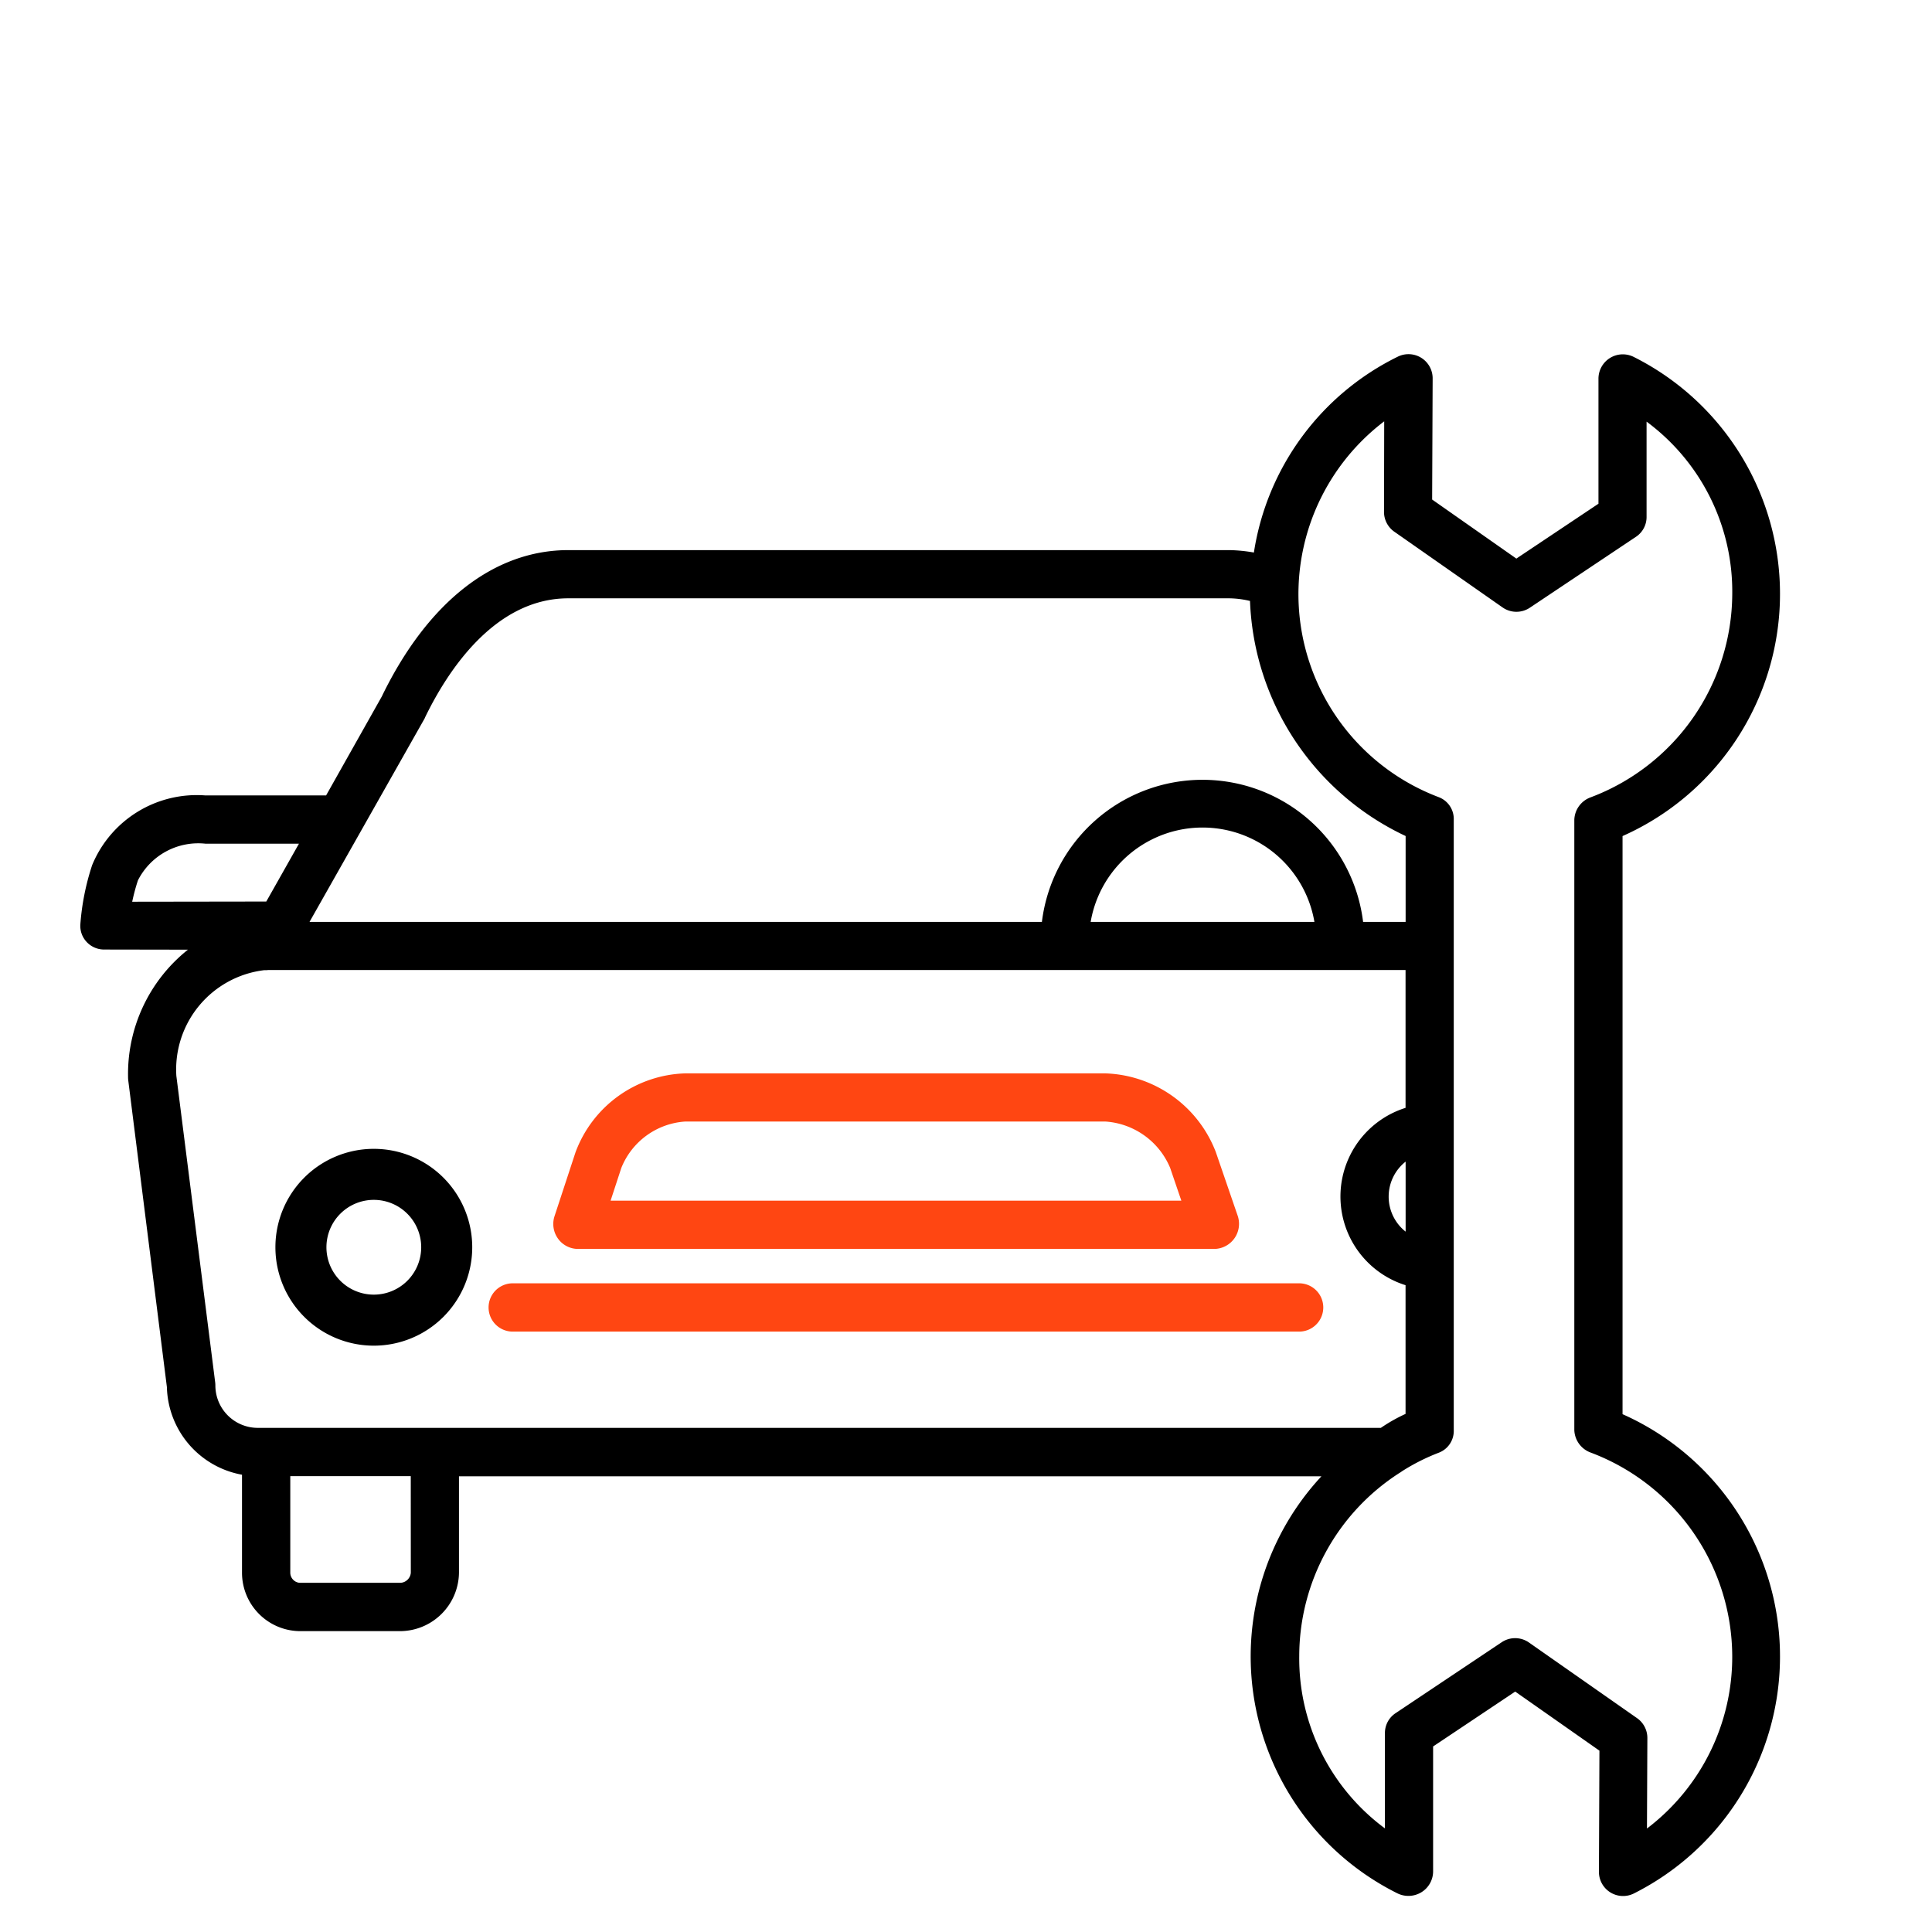 <svg xmlns="http://www.w3.org/2000/svg" xmlns:xlink="http://www.w3.org/1999/xlink" width="80" height="80" viewBox="0 0 80 80">
  <defs>
    <clipPath id="clip-path">
      <rect id="Rectangle_11" data-name="Rectangle 11" width="70.793" height="64.894" fill="none"/>
    </clipPath>
  </defs>
  <g id="icon-car-repairs" transform="translate(15538 -11170)">
    <rect id="Rectangle_651" data-name="Rectangle 651" width="80" height="80" transform="translate(-15538 11170)" fill="#fff"/>
    <g id="Group_7391" data-name="Group 7391" transform="translate(-18961.633 16046.106)">
      <path id="Path_2829" data-name="Path 2829" d="M116.4,390.133a4.075,4.075,0,1,0,4.075,4.075,4.075,4.075,0,0,0-4.075-4.075Zm0,6.037a1.962,1.962,0,1,1,1.962-1.961,1.961,1.961,0,0,1-1.962,1.961Zm0,0" transform="translate(3322.712 -5218.668)"/>
      <g id="Group_6337" data-name="Group 6337" transform="translate(3426.633 -4862.176)">
        <g id="Group_4290" data-name="Group 4290" transform="translate(0 0)">
          <g id="Group_4289" data-name="Group 4289" clip-path="url(#clip-path)">
            <path id="Path_2828" data-name="Path 2828" d="M71.5,186.864l-2.323,4.126c-1.124,0-3.619,0-5,0a4.684,4.684,0,0,0-4.687,2.885,10.185,10.185,0,0,0-.49,2.469.974.974,0,0,0,.275.727.987.987,0,0,0,.721.3h0l3.46.006a6.576,6.576,0,0,0-2.479,5.285,1.111,1.111,0,0,0,.008.129l1.6,12.7a3.783,3.783,0,0,0,3.11,3.627v4.066a2.419,2.419,0,0,0,2.384,2.411H72.26a2.449,2.449,0,0,0,2.419-2.411v-4h35.712a10.959,10.959,0,0,0,3.15,17.27,1.031,1.031,0,0,0,.987-.045,1.017,1.017,0,0,0,.488-.85v-5.189l3.4-2.272,3.487,2.446-.021,5.017a1,1,0,0,0,1.44.9,10.981,10.981,0,0,0-.462-19.85V192.673a10.974,10.974,0,0,0,.46-19.842,1.008,1.008,0,0,0-1.457.892v5.188l-3.4,2.272-3.487-2.445.021-5.018a1,1,0,0,0-1.439-.9,10.875,10.875,0,0,0-5.963,8.112,6.446,6.446,0,0,0-1.008-.1H79.207c-3.084,0-5.82,2.154-7.709,6.03Zm-10.352,8.528a8.243,8.243,0,0,1,.238-.886,2.8,2.8,0,0,1,2.794-1.518c1.016,0,2.64,0,3.873,0L66.7,195.384Zm11.537,27.786a.455.455,0,0,1-.424.416H68.083a.423.423,0,0,1-.389-.416v-4h4.989Zm-6.34-6a1.758,1.758,0,0,1-1.753-1.757.979.979,0,0,0-.008-.128L62.976,202.6a4.143,4.143,0,0,1,3.637-4.374,1.032,1.032,0,0,0,.17-.007h47.092v5.708a3.848,3.848,0,0,0,0,7.343V216.6a6.805,6.805,0,0,0-1.024.579Zm34.491-20.952a4.7,4.7,0,0,1,9.265,0Zm13.042,9.927v2.9a1.848,1.848,0,0,1,0-2.9Zm-.887-30.649-.008,3.746a1,1,0,0,0,.428.821l4.482,3.135a1,1,0,0,0,1.126.013l4.407-2.945a.982.982,0,0,0,.429-.83v-3.932a8.75,8.75,0,0,1,3.548,7.143,9.045,9.045,0,0,1-5.864,8.414,1.025,1.025,0,0,0-.676.935v25.265a1.031,1.031,0,0,0,.684.934,9.038,9.038,0,0,1,5.855,8.415,8.918,8.918,0,0,1-3.531,7.15l.017-3.747a1,1,0,0,0-.424-.821l-4.48-3.135a1,1,0,0,0-1.124-.013L113.45,229a.981.981,0,0,0-.429.83v3.933a8.752,8.752,0,0,1-3.548-7.144,9.024,9.024,0,0,1,4.146-7.572.9.9,0,0,0,.111-.074,8.519,8.519,0,0,1,1.53-.77.964.964,0,0,0,.611-.934V192a.966.966,0,0,0-.613-.935,8.986,8.986,0,0,1-2.269-15.564Zm-5.557,7.432a11.222,11.222,0,0,0,6.444,9.735v3.555h-1.761a6.7,6.7,0,0,0-13.3,0H68.491l4.76-8.413c.01-.018.02-.044.028-.063.89-1.836,2.844-4.922,5.927-4.922h27.377a3.929,3.929,0,0,1,.847.108Zm0,0" transform="translate(-58.674 -171.983)"/>
          </g>
        </g>
        <path id="Path_2830" data-name="Path 2830" d="M197.17,388.613h26.4a1.039,1.039,0,0,0,.945-1.364l-.91-2.65a5.076,5.076,0,0,0-4.58-3.255H201.644a5.006,5.006,0,0,0-4.552,3.27l-.87,2.649a1.039,1.039,0,0,0,.141.917,1.019,1.019,0,0,0,.807.433Zm1.819-3.352a3.065,3.065,0,0,1,2.655-1.923h17.382a3.128,3.128,0,0,1,2.691,1.924l.462,1.354H198.545Zm0,0" transform="translate(-176.262 -350.828)" fill="#ff4612"/>
        <path id="Path_2831" data-name="Path 2831" d="M210.986,442.25H178.424a1,1,0,1,0,0,2h32.563a1,1,0,1,0,0-2Zm0,0" transform="translate(-160.193 -403.041)" fill="#ff4612"/>
      </g>
    </g>
  </g>
</svg>
